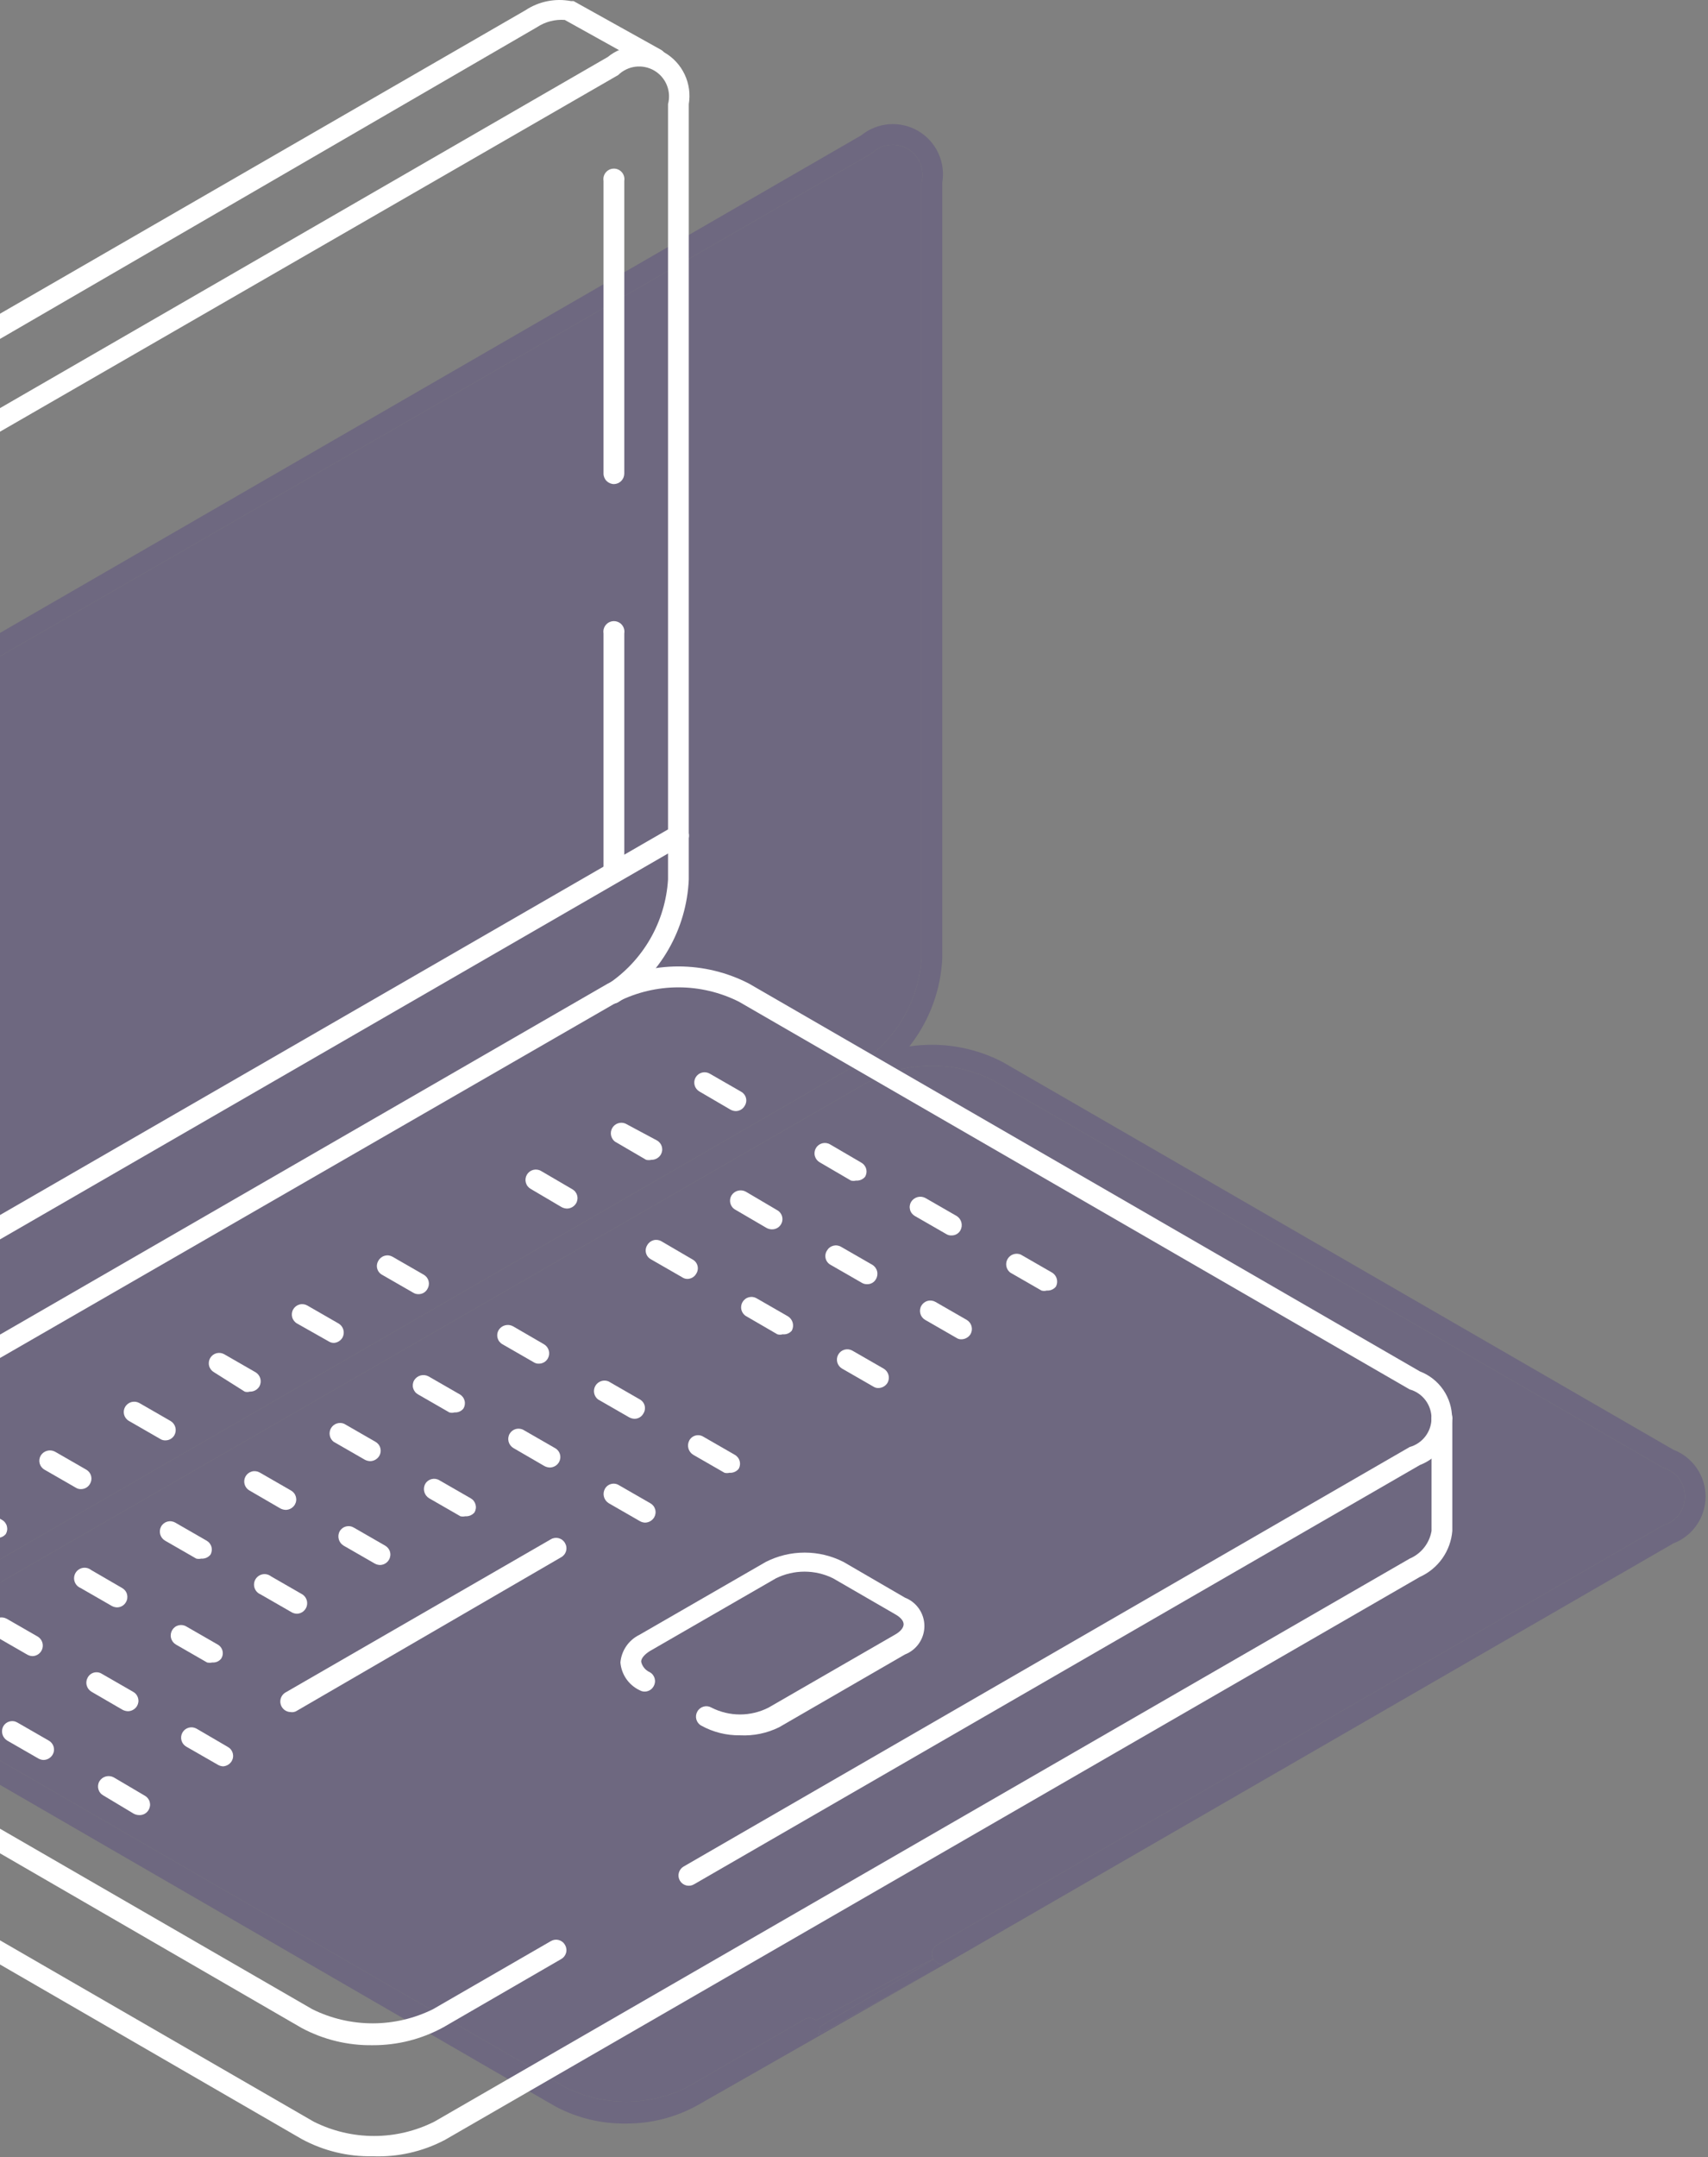 <svg width="358" height="452" viewBox="0 0 358 452" fill="none" xmlns="http://www.w3.org/2000/svg">
<rect x="0" y="0" width="358" height="452" fill="#808080" stroke="none"/>
<g opacity="0.2">
<path fill-rule="evenodd" clip-rule="evenodd" d="M-23.693 345.26C-24.221 345.674 -24.696 346.156 -25.103 346.697C-25.907 347.765 -26.419 349.024 -26.59 350.349C-26.388 351.629 -25.861 352.835 -25.058 353.851C-24.255 354.867 -23.204 355.66 -22.006 356.152L118.59 437.388C122.522 439.336 126.851 440.35 131.239 440.35C135.628 440.35 139.957 439.336 143.889 437.388L168.608 423.113C168.855 422.969 169.128 422.876 169.411 422.839C169.695 422.802 169.983 422.822 170.258 422.897C170.534 422.973 170.792 423.103 171.016 423.279C171.241 423.456 195.509 410.214 195.648 410.464C195.792 410.711 171.804 424.446 171.842 424.729C171.879 425.013 171.859 425.301 171.783 425.576C171.707 425.852 171.577 426.109 171.401 426.334C171.231 426.55 196.784 412.24 198.516 411.269C198.585 411.23 198.616 411.213 198.607 411.218L198.516 411.269L146.094 441.159C141.543 443.657 136.431 444.955 131.239 444.931C126.063 445.008 120.952 443.77 116.385 441.333L-23.863 360.156C-25.866 359.405 -27.592 358.062 -28.81 356.304C-30.029 354.547 -30.681 352.459 -30.681 350.32C-30.681 348.966 -30.42 347.632 -29.918 346.389C-31.299 346.3 -32.643 345.89 -33.843 345.186C-35.583 344.024 -36.976 342.412 -37.875 340.522C-38.774 338.633 -39.145 336.535 -38.949 334.452V171.98C-38.669 166.818 -37.152 161.799 -34.526 157.346C-31.901 152.893 -28.243 149.135 -23.863 146.391L180.503 28.367C182.157 27.017 184.183 26.203 186.312 26.033C188.44 25.864 190.569 26.347 192.416 27.418C194.263 28.49 195.739 30.099 196.648 32.031C197.557 33.962 197.856 36.125 197.505 38.231V200.703C197.274 205.859 195.81 210.884 193.236 215.357C192.45 216.722 191.567 218.024 190.597 219.253C192.158 219.021 193.74 218.904 195.328 218.904C200.489 218.904 205.573 220.144 210.154 222.519L350.75 303.755C352.734 304.516 354.44 305.86 355.644 307.611C356.848 309.362 357.492 311.436 357.492 313.561C357.492 315.686 356.848 317.761 355.644 319.511C354.44 321.262 352.734 322.607 350.75 323.367L198.607 411.218C198.577 411.236 198.547 411.253 198.516 411.269C198.297 411.385 198.059 411.463 197.812 411.499C197.532 411.539 197.246 411.524 196.971 411.454C196.696 411.384 196.438 411.26 196.211 411.09C195.984 410.92 195.792 410.708 195.648 410.464C195.503 410.22 195.407 409.95 195.367 409.669C195.327 409.389 195.342 409.103 195.412 408.828C195.482 408.553 195.605 408.295 195.775 408.068C195.945 407.841 196.158 407.649 196.402 407.504L348.603 319.596C349.92 319.227 351.08 318.438 351.906 317.348C352.733 316.259 353.18 314.929 353.18 313.561C353.18 312.194 352.733 310.864 351.906 309.774C351.08 308.685 349.92 307.895 348.603 307.527L208.007 226.291C204.073 224.316 199.731 223.287 195.328 223.287C191.243 223.287 187.21 224.173 183.506 225.879C183.243 226.059 182.977 226.235 182.708 226.408C182.477 226.546 182.226 226.639 181.966 226.685L-21.343 343.874C-21.512 344.077 -21.717 344.246 -21.948 344.374C-22.51 344.71 -23.094 345.005 -23.693 345.26ZM-26.23 341.736C-26.717 341.904 -27.222 342.022 -27.736 342.09C-29.058 342.262 -30.402 342.09 -31.638 341.589C-32.701 340.778 -33.533 339.704 -34.053 338.472C-34.572 337.241 -34.759 335.894 -34.597 334.568V172.096C-34.327 167.711 -33.043 163.449 -30.849 159.644C-28.654 155.838 -25.607 152.593 -21.948 150.163L182.708 32.139C183.689 31.175 184.959 30.561 186.323 30.391C187.688 30.221 189.07 30.504 190.257 31.197C191.445 31.889 192.371 32.953 192.895 34.224C193.418 35.495 193.509 36.904 193.153 38.231V200.703C192.882 205.088 191.599 209.35 189.404 213.155C187.341 216.732 184.526 219.814 181.156 222.19C180.937 222.297 180.719 222.407 180.503 222.519L-23.863 340.485C-24.707 340.801 -25.502 341.223 -26.23 341.736Z" fill="#260980"/>
<path d="M-27.736 342.09C-27.222 342.022 -26.717 341.904 -26.23 341.736C-25.502 341.223 -24.707 340.801 -23.863 340.485L180.503 222.519C180.719 222.407 180.937 222.297 181.156 222.19C184.526 219.814 187.341 216.732 189.404 213.155C191.599 209.35 192.882 205.088 193.153 200.703V38.231C193.509 36.904 193.418 35.495 192.895 34.224C192.371 32.953 191.445 31.889 190.257 31.197C189.07 30.504 187.688 30.221 186.323 30.391C184.959 30.561 183.689 31.175 182.708 32.139L-21.948 150.163C-25.607 152.593 -28.654 155.838 -30.849 159.644C-33.043 163.449 -34.327 167.711 -34.597 172.096V334.568C-34.759 335.894 -34.572 337.241 -34.053 338.472C-33.533 339.704 -32.701 340.778 -31.638 341.589C-30.402 342.09 -29.058 342.262 -27.736 342.09Z" fill="#260980"/>
<path d="M-23.693 345.26C-24.221 345.674 -24.696 346.156 -25.103 346.697C-25.907 347.765 -26.419 349.024 -26.59 350.349C-26.388 351.629 -25.861 352.835 -25.058 353.851C-24.255 354.867 -23.204 355.66 -22.006 356.152L118.59 437.388C122.522 439.336 126.851 440.35 131.239 440.35C135.628 440.35 139.957 439.336 143.889 437.388L168.608 423.113C168.855 422.969 169.128 422.876 169.411 422.839C169.695 422.802 169.983 422.822 170.258 422.897C170.534 422.973 170.792 423.103 171.016 423.279C171.241 423.456 195.509 410.214 195.648 410.464C195.503 410.22 195.407 409.95 195.367 409.669C195.327 409.389 195.342 409.103 195.412 408.828C195.482 408.553 195.605 408.295 195.775 408.068C195.945 407.841 196.158 407.649 196.402 407.504L348.603 319.596C349.92 319.227 351.08 318.438 351.906 317.348C352.733 316.259 353.18 314.929 353.18 313.561C353.18 312.194 352.733 310.864 351.906 309.774C351.08 308.685 349.92 307.895 348.603 307.527L208.007 226.291C204.073 224.316 199.731 223.287 195.328 223.287C191.243 223.287 187.21 224.173 183.506 225.879C183.243 226.059 182.977 226.235 182.708 226.408C182.477 226.546 182.226 226.639 181.966 226.685L-21.343 343.874C-21.512 344.077 -21.717 344.246 -21.948 344.374C-22.51 344.71 -23.094 345.005 -23.693 345.26Z" fill="#260980"/>
<path d="M195.648 410.464C195.792 410.711 171.804 424.446 171.842 424.729C171.879 425.013 171.859 425.301 171.783 425.576C171.707 425.852 171.577 426.109 171.401 426.334C171.231 426.55 196.784 412.24 198.516 411.269C198.297 411.385 198.059 411.463 197.812 411.499C197.532 411.539 197.246 411.524 196.971 411.454C196.696 411.384 196.438 411.26 196.211 411.09C195.984 410.92 195.792 410.708 195.648 410.464Z" fill="#260980"/>
</g>
<path d="M78.105 428.517C72.929 428.595 67.818 427.357 63.251 424.92L-76.997 343.742C-79 342.992 -80.726 341.648 -81.944 339.891C-83.163 338.133 -83.816 336.045 -83.816 333.907C-83.816 331.768 -83.163 329.68 -81.944 327.923C-80.726 326.165 -79 324.821 -76.997 324.071L127.369 206.105C131.95 203.73 137.034 202.49 142.194 202.49C147.354 202.49 152.439 203.73 157.02 206.105L297.615 287.341C299.599 288.102 301.306 289.446 302.51 291.197C303.713 292.948 304.358 295.023 304.358 297.147C304.358 299.272 303.713 301.347 302.51 303.098C301.306 304.848 299.599 306.193 297.615 306.954L145.473 394.804C145.229 394.949 144.959 395.045 144.678 395.085C144.397 395.125 144.112 395.11 143.837 395.04C143.562 394.97 143.304 394.846 143.077 394.677C142.85 394.507 142.658 394.294 142.513 394.05C142.369 393.806 142.273 393.536 142.233 393.256C142.192 392.975 142.208 392.689 142.278 392.414C142.348 392.139 142.471 391.881 142.641 391.654C142.811 391.427 143.024 391.236 143.268 391.091L295.469 303.182C296.785 302.813 297.946 302.024 298.772 300.934C299.598 299.845 300.046 298.515 300.046 297.147C300.046 295.78 299.598 294.45 298.772 293.36C297.946 292.271 296.785 291.482 295.469 291.113L154.873 209.877C150.938 207.902 146.597 206.873 142.194 206.873C137.792 206.873 133.45 207.902 129.516 209.877L-75.14 327.843C-76.367 328.375 -77.434 329.216 -78.237 330.284C-79.041 331.352 -79.553 332.61 -79.724 333.936C-79.523 335.215 -78.995 336.421 -78.192 337.437C-77.389 338.453 -76.338 339.246 -75.14 339.738L65.456 420.974C69.388 422.922 73.717 423.936 78.105 423.936C82.493 423.936 86.823 422.922 90.755 420.974L115.473 406.7C115.72 406.556 115.993 406.462 116.277 406.425C116.56 406.388 116.848 406.408 117.124 406.484C117.4 406.559 117.657 406.689 117.882 406.866C118.107 407.042 118.294 407.262 118.433 407.512C118.577 407.759 118.67 408.032 118.707 408.315C118.744 408.599 118.725 408.887 118.649 409.162C118.573 409.438 118.443 409.696 118.267 409.921C118.09 410.145 117.87 410.333 117.62 410.471L92.96 424.745C88.409 427.243 83.296 428.541 78.105 428.517Z" fill="white"/>
<path d="M78.105 451.785C72.926 451.892 67.808 450.652 63.251 448.188L-76.997 367.068C-78.918 366.196 -80.566 364.817 -81.762 363.079C-82.958 361.341 -83.658 359.31 -83.786 357.204V333.994C-83.794 333.707 -83.744 333.422 -83.639 333.154C-83.535 332.887 -83.378 332.643 -83.178 332.438C-82.978 332.232 -82.739 332.069 -82.474 331.958C-82.21 331.846 -81.926 331.789 -81.639 331.789C-81.054 331.789 -80.493 332.021 -80.08 332.435C-79.666 332.848 -79.434 333.409 -79.434 333.994V357.204C-79.263 358.529 -78.751 359.788 -77.947 360.856C-77.143 361.924 -76.076 362.765 -74.85 363.297L65.746 444.532C69.67 446.507 74.002 447.535 78.395 447.535C82.788 447.535 87.121 446.507 91.045 444.532L295.469 326.566C296.658 326.06 297.7 325.264 298.501 324.25C299.302 323.236 299.836 322.038 300.053 320.764V297.554C300.001 297.238 300.019 296.915 300.104 296.607C300.19 296.299 300.341 296.013 300.548 295.77C300.755 295.526 301.013 295.33 301.303 295.196C301.593 295.062 301.909 294.992 302.229 294.992C302.548 294.992 302.864 295.062 303.155 295.196C303.445 295.33 303.702 295.526 303.909 295.77C304.116 296.013 304.268 296.299 304.353 296.607C304.439 296.915 304.456 297.238 304.405 297.554V320.764C304.236 322.829 303.518 324.812 302.324 326.506C301.13 328.2 299.504 329.543 297.616 330.396L93.25 448.362C88.591 450.815 83.367 451.996 78.105 451.785Z" fill="white"/>
<path d="M-82.277 329.991C-83.927 330.03 -85.554 329.608 -86.977 328.773C-88.717 327.61 -90.11 325.998 -91.009 324.109C-91.908 322.219 -92.279 320.121 -92.083 318.038V155.567C-91.803 150.405 -90.286 145.386 -87.66 140.932C-85.035 136.479 -81.378 132.722 -76.997 129.977L127.369 11.954C129.023 10.603 131.049 9.789 133.177 9.62C135.306 9.45 137.435 9.933 139.282 11.005C141.129 12.076 142.605 13.685 143.514 15.617C144.423 17.549 144.722 19.712 144.371 21.818V184.289C144.14 189.445 142.676 194.47 140.101 198.943C137.527 203.416 133.917 207.206 129.574 209.994C129.073 210.293 128.475 210.381 127.91 210.24C127.344 210.099 126.858 209.739 126.557 209.24C126.278 208.729 126.207 208.131 126.359 207.569C126.51 207.007 126.872 206.525 127.369 206.223C131.029 203.793 134.075 200.547 136.27 196.742C138.465 192.936 139.748 188.674 140.019 184.289V21.818C140.374 20.49 140.284 19.082 139.76 17.811C139.237 16.539 138.31 15.476 137.123 14.783C135.936 14.09 134.553 13.807 133.189 13.977C131.825 14.148 130.555 14.762 129.574 15.725L-75.082 133.749C-78.742 136.179 -81.788 139.424 -83.983 143.23C-86.178 147.036 -87.461 151.298 -87.731 155.683V318.154C-87.894 319.481 -87.706 320.827 -87.187 322.059C-86.668 323.29 -85.835 324.365 -84.772 325.175C-83.537 325.676 -82.192 325.849 -80.871 325.676C-79.549 325.503 -78.294 324.991 -77.229 324.189C-76.982 324.045 -76.709 323.951 -76.425 323.914C-76.142 323.877 -75.854 323.897 -75.578 323.973C-75.303 324.048 -75.045 324.178 -74.82 324.355C-74.596 324.531 -74.408 324.751 -74.269 325.001C-74.126 325.248 -74.032 325.521 -73.995 325.804C-73.958 326.088 -73.978 326.376 -74.053 326.652C-74.129 326.927 -74.259 327.185 -74.436 327.41C-74.612 327.634 -74.832 327.822 -75.082 327.96C-77.26 329.259 -79.742 329.96 -82.277 329.991Z" fill="white"/>
<path d="M-30.577 88.082C-30.963 88.077 -31.343 87.974 -31.678 87.781C-32.013 87.588 -32.293 87.312 -32.492 86.98C-32.636 86.733 -32.729 86.46 -32.766 86.176C-32.803 85.893 -32.783 85.605 -32.708 85.329C-32.632 85.054 -32.502 84.796 -32.325 84.571C-32.149 84.346 -31.929 84.159 -31.679 84.02L110.135 2.146C112.954 0.282 116.39 -0.405 119.709 0.232H120.232L138.568 10.444C139.068 10.729 139.434 11.2 139.587 11.755C139.739 12.31 139.665 12.903 139.38 13.403C139.095 13.904 138.624 14.27 138.069 14.422C137.514 14.575 136.921 14.501 136.421 14.216L118.375 4.177C116.327 4.025 114.286 4.555 112.572 5.686L-29.416 88.082C-29.796 88.189 -30.197 88.189 -30.577 88.082Z" fill="white"/>
<path d="M-89.879 311.133C-90.265 311.128 -90.644 311.024 -90.98 310.831C-91.315 310.638 -91.595 310.362 -91.793 310.03C-91.938 309.783 -92.031 309.51 -92.068 309.227C-92.105 308.943 -92.085 308.655 -92.01 308.38C-91.934 308.104 -91.804 307.846 -91.627 307.622C-91.451 307.397 -91.231 307.21 -90.981 307.071L141.121 173.148C141.368 173.004 141.641 172.911 141.924 172.874C142.208 172.837 142.496 172.856 142.771 172.932C143.047 173.008 143.305 173.138 143.53 173.314C143.754 173.491 143.942 173.711 144.08 173.961C144.235 174.202 144.338 174.472 144.384 174.755C144.43 175.037 144.417 175.326 144.346 175.604C144.275 175.882 144.148 176.142 143.973 176.368C143.797 176.594 143.577 176.782 143.326 176.92L-88.602 310.843C-88.992 311.057 -89.434 311.157 -89.879 311.133Z" fill="white"/>
<path d="M-0.693 322.215C-1.053 322.32 -1.436 322.32 -1.796 322.215L-8.353 318.443C-8.604 318.306 -8.824 318.118 -8.999 317.891C-9.175 317.665 -9.302 317.405 -9.373 317.127C-9.443 316.85 -9.456 316.561 -9.411 316.278C-9.365 315.995 -9.261 315.725 -9.107 315.484C-8.968 315.234 -8.781 315.014 -8.556 314.838C-8.331 314.661 -8.074 314.531 -7.798 314.455C-7.522 314.38 -7.234 314.36 -6.951 314.397C-6.668 314.434 -6.394 314.527 -6.148 314.672L0.409 318.443C0.659 318.582 0.879 318.769 1.056 318.994C1.232 319.219 1.362 319.476 1.438 319.752C1.513 320.028 1.533 320.316 1.496 320.599C1.459 320.882 1.366 321.156 1.222 321.403C0.991 321.681 0.696 321.9 0.363 322.042C0.03 322.183 -0.332 322.242 -0.693 322.215Z" fill="white"/>
<path d="M17.005 312.002C16.616 312.024 16.23 311.922 15.902 311.712L9.345 307.941C9.095 307.802 8.876 307.615 8.699 307.39C8.522 307.165 8.392 306.907 8.317 306.632C8.241 306.356 8.221 306.068 8.258 305.785C8.296 305.501 8.389 305.228 8.533 304.981C8.835 304.484 9.317 304.122 9.879 303.971C10.441 303.819 11.039 303.89 11.55 304.169L18.107 307.941C18.352 308.084 18.566 308.275 18.737 308.502C18.908 308.729 19.032 308.988 19.102 309.263C19.172 309.538 19.187 309.824 19.146 310.105C19.105 310.387 19.008 310.656 18.861 310.9C18.677 311.231 18.408 311.508 18.082 311.702C17.756 311.895 17.384 311.999 17.005 312.002Z" fill="white"/>
<path d="M34.702 301.79C34.313 301.811 33.928 301.71 33.599 301.5L27.043 297.728C26.793 297.589 26.573 297.402 26.396 297.177C26.22 296.953 26.09 296.695 26.014 296.419C25.939 296.144 25.919 295.856 25.956 295.572C25.993 295.289 26.086 295.016 26.23 294.769C26.521 294.275 26.993 293.915 27.545 293.763C28.098 293.612 28.687 293.681 29.19 293.956L35.746 297.728C36.24 298.019 36.6 298.491 36.752 299.043C36.904 299.595 36.834 300.185 36.559 300.687C36.374 301.019 36.105 301.295 35.779 301.489C35.453 301.683 35.081 301.786 34.702 301.79Z" fill="white"/>
<path d="M52.342 291.579C52.002 291.682 51.638 291.682 51.298 291.579L44.857 287.517C44.357 287.232 43.99 286.76 43.838 286.205C43.685 285.65 43.76 285.058 44.044 284.557C44.329 284.057 44.801 283.691 45.356 283.538C45.911 283.386 46.504 283.46 47.004 283.745L53.561 287.517C54.054 287.808 54.414 288.28 54.566 288.832C54.718 289.384 54.648 289.974 54.373 290.476C54.165 290.825 53.866 291.112 53.509 291.306C53.151 291.5 52.748 291.594 52.342 291.579Z" fill="white"/>
<path d="M70.04 281.366C69.652 281.38 69.268 281.279 68.937 281.076L62.264 277.304C61.764 277.019 61.398 276.548 61.245 275.993C61.093 275.438 61.167 274.845 61.452 274.345C61.737 273.845 62.209 273.478 62.764 273.326C63.319 273.173 63.911 273.248 64.411 273.532L70.968 277.304C71.462 277.595 71.822 278.067 71.974 278.619C72.125 279.172 72.056 279.761 71.781 280.263C71.598 280.572 71.346 280.833 71.043 281.024C70.74 281.216 70.397 281.333 70.04 281.366Z" fill="white"/>
<path d="M87.738 271.153C87.35 271.167 86.966 271.066 86.635 270.863L80.078 267.092C79.827 266.954 79.607 266.766 79.432 266.54C79.256 266.313 79.129 266.053 79.058 265.776C78.988 265.498 78.975 265.209 79.02 264.926C79.066 264.644 79.169 264.373 79.324 264.132C79.463 263.882 79.65 263.663 79.875 263.486C80.1 263.309 80.357 263.179 80.633 263.104C80.909 263.028 81.197 263.008 81.48 263.045C81.763 263.082 82.037 263.176 82.283 263.32L88.84 267.092C89.085 267.235 89.299 267.426 89.47 267.653C89.641 267.88 89.765 268.138 89.835 268.414C89.906 268.689 89.92 268.975 89.879 269.256C89.838 269.537 89.741 269.807 89.595 270.051C89.415 270.386 89.147 270.666 88.82 270.861C88.492 271.055 88.118 271.156 87.738 271.153Z" fill="white"/>
<path d="M6.85 346.992C6.464 346.986 6.086 346.886 5.747 346.702L-0.809 342.93C-1.303 342.639 -1.663 342.167 -1.815 341.615C-1.967 341.063 -1.897 340.473 -1.622 339.971C-1.32 339.473 -0.838 339.112 -0.276 338.96C0.286 338.809 0.885 338.88 1.395 339.158L7.952 342.93C8.348 343.183 8.653 343.556 8.822 343.994C8.992 344.432 9.017 344.913 8.894 345.366C8.771 345.819 8.506 346.222 8.138 346.514C7.771 346.807 7.319 346.974 6.85 346.992Z" fill="white"/>
<path d="M24.548 336.78C24.162 336.774 23.784 336.674 23.445 336.49L16.888 332.718C16.597 332.598 16.336 332.416 16.121 332.186C15.906 331.956 15.742 331.683 15.642 331.384C15.541 331.086 15.506 330.769 15.538 330.456C15.57 330.143 15.669 329.84 15.828 329.568C15.987 329.296 16.202 329.061 16.46 328.88C16.717 328.698 17.01 328.574 17.319 328.515C17.629 328.456 17.947 328.464 18.253 328.538C18.559 328.613 18.846 328.752 19.093 328.946L25.592 332.718C25.842 332.857 26.062 333.044 26.238 333.269C26.415 333.494 26.545 333.751 26.621 334.027C26.696 334.303 26.716 334.591 26.679 334.874C26.642 335.157 26.549 335.431 26.404 335.677C26.22 336.009 25.951 336.285 25.625 336.479C25.299 336.673 24.927 336.777 24.548 336.78Z" fill="white"/>
<path d="M42.188 326.567C41.844 326.644 41.487 326.644 41.144 326.567L34.587 322.795C34.093 322.504 33.733 322.032 33.581 321.48C33.43 320.928 33.499 320.338 33.774 319.836C33.913 319.586 34.1 319.366 34.325 319.189C34.55 319.013 34.807 318.883 35.083 318.807C35.359 318.732 35.647 318.712 35.93 318.749C36.214 318.786 36.487 318.879 36.734 319.023L43.291 322.795C43.54 322.934 43.76 323.121 43.937 323.346C44.113 323.57 44.243 323.828 44.319 324.104C44.395 324.38 44.414 324.667 44.377 324.951C44.34 325.234 44.247 325.507 44.103 325.754C43.872 326.033 43.577 326.252 43.244 326.394C42.911 326.535 42.549 326.594 42.188 326.567Z" fill="white"/>
<path d="M59.886 316.354C59.501 316.34 59.125 316.24 58.783 316.064L52.284 312.292C51.784 312.007 51.418 311.536 51.265 310.981C51.113 310.426 51.187 309.833 51.472 309.333C51.757 308.833 52.228 308.466 52.783 308.314C53.338 308.161 53.931 308.236 54.431 308.52L60.988 312.292C61.238 312.431 61.458 312.618 61.634 312.843C61.811 313.068 61.941 313.325 62.017 313.601C62.092 313.877 62.112 314.165 62.075 314.448C62.038 314.731 61.944 315.004 61.8 315.251C61.602 315.583 61.322 315.859 60.987 316.052C60.651 316.245 60.272 316.349 59.886 316.354Z" fill="white"/>
<path d="M77.583 306.143C77.199 306.128 76.823 306.029 76.481 305.852L69.924 302.081C69.505 301.752 69.219 301.282 69.12 300.759C69.02 300.235 69.113 299.694 69.382 299.234C69.651 298.774 70.077 298.427 70.582 298.257C71.087 298.087 71.637 298.105 72.129 298.309L78.686 302.081C78.936 302.22 79.156 302.407 79.332 302.631C79.509 302.856 79.639 303.114 79.714 303.39C79.79 303.665 79.81 303.953 79.773 304.237C79.736 304.52 79.642 304.793 79.498 305.04C79.3 305.372 79.02 305.648 78.684 305.841C78.349 306.034 77.97 306.138 77.583 306.143Z" fill="white"/>
<path d="M95.281 295.93C94.922 296.041 94.537 296.041 94.178 295.93L87.622 292.158C87.372 292.019 87.152 291.832 86.975 291.607C86.799 291.382 86.669 291.125 86.593 290.849C86.517 290.573 86.498 290.285 86.535 290.002C86.572 289.719 86.665 289.445 86.809 289.199C87.111 288.701 87.593 288.339 88.155 288.188C88.717 288.037 89.316 288.108 89.827 288.386L96.383 292.158C96.629 292.301 96.843 292.492 97.013 292.719C97.184 292.946 97.308 293.205 97.379 293.48C97.449 293.755 97.464 294.042 97.422 294.323C97.381 294.604 97.284 294.874 97.138 295.117C96.919 295.395 96.635 295.615 96.311 295.756C95.987 295.898 95.633 295.958 95.281 295.93Z" fill="white"/>
<path d="M112.979 285.717C112.59 285.738 112.205 285.637 111.877 285.427L105.32 281.655C105.07 281.516 104.85 281.329 104.673 281.104C104.497 280.879 104.367 280.622 104.291 280.346C104.216 280.071 104.196 279.783 104.233 279.499C104.27 279.216 104.363 278.943 104.507 278.696C104.809 278.198 105.291 277.836 105.853 277.685C106.415 277.534 107.014 277.605 107.525 277.883L114.023 281.655C114.517 281.946 114.877 282.418 115.029 282.97C115.181 283.522 115.111 284.112 114.836 284.614C114.651 284.946 114.382 285.222 114.056 285.416C113.73 285.61 113.358 285.713 112.979 285.717Z" fill="white"/>
<path d="M9.113 368.752C8.747 368.736 8.39 368.637 8.068 368.461L1.512 364.69C1.014 364.388 0.652 363.906 0.501 363.344C0.35 362.782 0.421 362.183 0.699 361.672C0.843 361.427 1.034 361.213 1.261 361.042C1.488 360.872 1.746 360.748 2.021 360.677C2.297 360.607 2.583 360.592 2.864 360.634C3.145 360.675 3.415 360.772 3.659 360.918L10.215 364.69C10.465 364.829 10.685 365.016 10.862 365.24C11.038 365.465 11.168 365.723 11.244 365.999C11.319 366.274 11.339 366.562 11.302 366.846C11.265 367.129 11.172 367.402 11.028 367.649C10.829 367.981 10.549 368.257 10.214 368.45C9.879 368.643 9.5 368.747 9.113 368.752Z" fill="white"/>
<path d="M26.811 358.539C26.427 358.525 26.05 358.426 25.708 358.249L19.21 354.478C18.958 354.333 18.737 354.141 18.559 353.911C18.382 353.681 18.252 353.418 18.177 353.138C18.101 352.857 18.082 352.565 18.12 352.277C18.157 351.989 18.252 351.712 18.397 351.46C18.535 351.209 18.723 350.989 18.949 350.814C19.175 350.638 19.435 350.511 19.713 350.44C19.991 350.37 20.28 350.357 20.562 350.402C20.845 350.448 21.115 350.552 21.357 350.706L27.913 354.478C28.163 354.616 28.383 354.804 28.56 355.028C28.736 355.253 28.866 355.511 28.942 355.787C29.017 356.062 29.037 356.35 29 356.633C28.963 356.917 28.87 357.19 28.726 357.437C28.527 357.769 28.247 358.045 27.912 358.238C27.577 358.431 27.198 358.535 26.811 358.539Z" fill="white"/>
<path d="M44.509 348.327C44.146 348.405 43.77 348.405 43.406 348.327L36.85 344.555C36.351 344.254 35.991 343.768 35.85 343.202C35.708 342.637 35.797 342.038 36.095 341.538C36.239 341.293 36.43 341.079 36.657 340.908C36.883 340.737 37.142 340.613 37.417 340.543C37.693 340.473 37.979 340.458 38.26 340.499C38.541 340.54 38.811 340.637 39.054 340.784L45.611 344.555C45.862 344.693 46.083 344.881 46.258 345.107C46.434 345.333 46.561 345.593 46.632 345.871C46.702 346.148 46.715 346.438 46.669 346.72C46.624 347.003 46.52 347.273 46.366 347.515C46.147 347.792 45.863 348.012 45.539 348.154C45.215 348.295 44.861 348.355 44.509 348.327Z" fill="white"/>
<path d="M62.264 338.114C61.879 338.109 61.5 338.009 61.162 337.824L54.605 334.053C54.314 333.932 54.052 333.751 53.837 333.521C53.622 333.291 53.459 333.017 53.358 332.719C53.258 332.42 53.223 332.104 53.255 331.79C53.287 331.477 53.386 331.174 53.545 330.903C53.704 330.631 53.919 330.396 54.176 330.214C54.433 330.033 54.727 329.908 55.036 329.849C55.345 329.79 55.664 329.798 55.97 329.873C56.276 329.947 56.562 330.087 56.81 330.281L63.367 334.053C63.763 334.305 64.067 334.678 64.237 335.116C64.406 335.554 64.431 336.035 64.308 336.489C64.185 336.942 63.92 337.344 63.553 337.637C63.185 337.929 62.734 338.096 62.264 338.114Z" fill="white"/>
<path d="M79.672 327.902C79.287 327.896 78.908 327.796 78.57 327.612L72.013 323.84C71.515 323.538 71.153 323.056 71.002 322.494C70.851 321.932 70.922 321.333 71.2 320.823C71.344 320.577 71.535 320.363 71.762 320.192C71.989 320.022 72.247 319.898 72.522 319.827C72.798 319.757 73.084 319.742 73.365 319.784C73.646 319.825 73.916 319.922 74.16 320.068L80.717 323.84C80.966 323.979 81.186 324.166 81.363 324.391C81.539 324.615 81.669 324.873 81.745 325.149C81.821 325.424 81.841 325.712 81.803 325.996C81.766 326.279 81.673 326.552 81.529 326.799C81.34 327.127 81.07 327.4 80.745 327.593C80.419 327.786 80.05 327.893 79.672 327.902Z" fill="white"/>
<path d="M97.544 317.689C97.2 317.767 96.843 317.767 96.499 317.689L89.942 313.917C89.445 313.615 89.083 313.133 88.932 312.572C88.781 312.01 88.852 311.411 89.13 310.9C89.274 310.655 89.464 310.441 89.691 310.27C89.918 310.099 90.177 309.975 90.452 309.905C90.727 309.835 91.014 309.82 91.295 309.861C91.576 309.903 91.846 309.999 92.089 310.146L98.646 313.917C98.896 314.056 99.116 314.243 99.292 314.468C99.469 314.693 99.599 314.951 99.675 315.226C99.75 315.502 99.77 315.79 99.733 316.073C99.696 316.357 99.603 316.63 99.459 316.877C99.228 317.155 98.933 317.375 98.6 317.516C98.267 317.657 97.905 317.717 97.544 317.689Z" fill="white"/>
<path d="M115.242 307.476C114.857 307.462 114.481 307.363 114.139 307.186L107.64 303.415C107.388 303.27 107.167 303.078 106.99 302.848C106.813 302.618 106.683 302.355 106.607 302.075C106.532 301.794 106.512 301.502 106.55 301.214C106.588 300.926 106.682 300.648 106.828 300.397C106.971 300.152 107.162 299.938 107.389 299.767C107.616 299.596 107.875 299.472 108.15 299.402C108.425 299.332 108.712 299.317 108.993 299.358C109.274 299.4 109.544 299.496 109.787 299.643L116.344 303.415C116.594 303.553 116.814 303.74 116.99 303.965C117.167 304.19 117.297 304.448 117.372 304.723C117.448 304.999 117.468 305.287 117.431 305.57C117.394 305.854 117.3 306.127 117.156 306.374C116.958 306.706 116.678 306.982 116.343 307.175C116.007 307.368 115.628 307.472 115.242 307.476Z" fill="white"/>
<path d="M132.939 297.265C132.575 297.242 132.219 297.143 131.895 296.974L125.338 293.203C124.919 292.874 124.633 292.404 124.533 291.881C124.434 291.357 124.527 290.816 124.796 290.356C125.065 289.896 125.491 289.549 125.996 289.379C126.501 289.209 127.051 289.227 127.543 289.431L134.1 293.203C134.351 293.34 134.571 293.528 134.747 293.755C134.922 293.981 135.049 294.241 135.12 294.519C135.191 294.796 135.203 295.085 135.158 295.368C135.112 295.651 135.009 295.921 134.854 296.162C134.67 296.506 134.393 296.792 134.054 296.987C133.716 297.182 133.33 297.278 132.939 297.265Z" fill="white"/>
<path d="M29.132 380.298C28.746 380.293 28.368 380.193 28.029 380.008L21.647 376.179C21.397 376.04 21.177 375.853 21 375.628C20.824 375.403 20.694 375.146 20.618 374.87C20.543 374.594 20.523 374.306 20.56 374.023C20.597 373.74 20.69 373.466 20.834 373.22C21.136 372.722 21.618 372.36 22.18 372.209C22.742 372.058 23.341 372.129 23.852 372.407L30.351 376.237C30.6 376.376 30.82 376.563 30.997 376.788C31.173 377.012 31.303 377.27 31.379 377.546C31.455 377.821 31.474 378.109 31.437 378.393C31.4 378.676 31.307 378.949 31.163 379.196C30.965 379.554 30.668 379.848 30.308 380.044C29.949 380.239 29.54 380.327 29.132 380.298Z" fill="white"/>
<path d="M46.772 370.086C46.406 370.071 46.048 369.971 45.727 369.795L39.054 365.966C38.554 365.681 38.188 365.209 38.035 364.654C37.883 364.099 37.957 363.507 38.242 363.006C38.527 362.506 38.998 362.14 39.553 361.987C40.108 361.835 40.701 361.909 41.201 362.194L47.758 366.024C48.008 366.162 48.228 366.35 48.404 366.574C48.581 366.799 48.711 367.057 48.787 367.332C48.862 367.608 48.882 367.896 48.845 368.18C48.808 368.463 48.715 368.736 48.571 368.983C48.383 369.299 48.121 369.565 47.807 369.757C47.494 369.949 47.139 370.062 46.772 370.086Z" fill="white"/>
<path d="M135.202 319.024C134.836 319.009 134.479 318.909 134.158 318.734L127.601 314.962C127.104 314.66 126.742 314.178 126.59 313.616C126.439 313.054 126.51 312.456 126.789 311.945C126.926 311.694 127.114 311.473 127.34 311.298C127.567 311.122 127.827 310.995 128.104 310.925C128.382 310.854 128.671 310.841 128.954 310.887C129.236 310.932 129.507 311.036 129.748 311.19L136.305 314.962C136.555 315.101 136.774 315.288 136.951 315.513C137.128 315.737 137.258 315.995 137.333 316.271C137.409 316.546 137.429 316.834 137.392 317.118C137.354 317.401 137.261 317.674 137.117 317.921C136.919 318.253 136.639 318.529 136.303 318.722C135.968 318.915 135.589 319.019 135.202 319.024Z" fill="white"/>
<path d="M152.9 308.579C152.557 308.665 152.199 308.665 151.856 308.579L145.299 304.808C144.802 304.506 144.44 304.024 144.288 303.462C144.137 302.9 144.208 302.301 144.487 301.79C144.624 301.539 144.812 301.319 145.038 301.144C145.265 300.968 145.525 300.841 145.802 300.77C146.08 300.7 146.369 300.687 146.652 300.732C146.934 300.778 147.205 300.881 147.446 301.036L154.003 304.808C154.253 304.946 154.472 305.134 154.649 305.358C154.826 305.583 154.956 305.841 155.031 306.117C155.107 306.392 155.127 306.68 155.09 306.964C155.053 307.247 154.959 307.52 154.815 307.767C154.584 308.046 154.29 308.265 153.957 308.406C153.623 308.548 153.261 308.607 152.9 308.579Z" fill="white"/>
<path d="M118.839 253.223C118.455 253.209 118.078 253.109 117.736 252.933L111.238 249.103C110.99 248.962 110.772 248.774 110.598 248.549C110.423 248.324 110.294 248.066 110.219 247.792C110.143 247.517 110.123 247.23 110.158 246.947C110.193 246.664 110.284 246.391 110.425 246.144C110.566 245.896 110.755 245.679 110.98 245.504C111.205 245.329 111.462 245.2 111.737 245.125C112.011 245.049 112.298 245.029 112.581 245.064C112.864 245.1 113.137 245.19 113.385 245.331L119.941 249.161C120.191 249.3 120.411 249.487 120.588 249.712C120.764 249.936 120.894 250.194 120.97 250.47C121.046 250.746 121.065 251.033 121.028 251.317C120.991 251.6 120.898 251.874 120.754 252.12C120.555 252.452 120.275 252.728 119.94 252.921C119.605 253.114 119.226 253.218 118.839 253.223Z" fill="white"/>
<path d="M136.537 243.01C136.174 243.089 135.798 243.089 135.434 243.01L128.877 239.181C128.458 238.852 128.173 238.382 128.073 237.859C127.973 237.335 128.067 236.793 128.335 236.333C128.604 235.873 129.031 235.526 129.536 235.357C130.041 235.187 130.59 235.205 131.082 235.409L137.697 238.949C137.947 239.087 138.167 239.275 138.344 239.499C138.52 239.724 138.65 239.982 138.726 240.257C138.801 240.533 138.821 240.821 138.784 241.104C138.747 241.388 138.654 241.661 138.51 241.908C138.306 242.248 138.017 242.53 137.671 242.723C137.324 242.917 136.933 243.016 136.537 243.01Z" fill="white"/>
<path d="M154.235 232.798C153.85 232.792 153.471 232.692 153.133 232.508L146.576 228.678C146.083 228.386 145.727 227.91 145.586 227.355C145.444 226.8 145.529 226.211 145.822 225.719C146.114 225.226 146.59 224.87 147.145 224.729C147.7 224.587 148.288 224.672 148.781 224.964L155.338 228.736C155.589 228.874 155.809 229.062 155.985 229.288C156.16 229.514 156.287 229.774 156.358 230.052C156.429 230.329 156.441 230.618 156.396 230.901C156.35 231.184 156.247 231.454 156.092 231.695C155.908 232.027 155.639 232.303 155.312 232.497C154.986 232.691 154.615 232.794 154.235 232.798Z" fill="white"/>
<path d="M144.08 267.962C143.686 267.962 143.301 267.84 142.978 267.613L136.421 263.842C136.17 263.704 135.95 263.516 135.774 263.29C135.599 263.064 135.472 262.804 135.401 262.526C135.33 262.248 135.317 261.959 135.363 261.677C135.409 261.394 135.512 261.124 135.667 260.882C135.805 260.633 135.993 260.413 136.217 260.236C136.442 260.06 136.7 259.93 136.975 259.854C137.251 259.778 137.539 259.759 137.822 259.796C138.106 259.833 138.379 259.926 138.626 260.07L145.183 263.9C145.434 264.037 145.654 264.225 145.83 264.452C146.005 264.678 146.132 264.938 146.203 265.216C146.274 265.493 146.286 265.782 146.241 266.065C146.195 266.348 146.092 266.618 145.937 266.859C145.753 267.19 145.484 267.467 145.157 267.661C144.831 267.854 144.46 267.958 144.08 267.962Z" fill="white"/>
<path d="M161.778 257.575C161.392 257.569 161.014 257.47 160.676 257.285L154.119 253.455C153.869 253.317 153.649 253.129 153.472 252.905C153.296 252.68 153.166 252.422 153.09 252.146C153.015 251.871 152.995 251.583 153.032 251.299C153.069 251.016 153.162 250.743 153.306 250.496C153.608 249.999 154.09 249.637 154.652 249.485C155.214 249.334 155.813 249.405 156.324 249.684L162.822 253.513C163.259 253.734 163.608 254.097 163.81 254.543C164.012 254.989 164.055 255.49 163.933 255.964C163.812 256.438 163.531 256.856 163.139 257.149C162.747 257.442 162.267 257.592 161.778 257.575Z" fill="white"/>
<path d="M179.418 247.363C179.074 247.44 178.717 247.44 178.374 247.363L171.817 243.533C171.317 243.248 170.95 242.776 170.798 242.221C170.645 241.666 170.72 241.074 171.004 240.574C171.289 240.073 171.761 239.707 172.316 239.554C172.871 239.402 173.463 239.476 173.964 239.761L180.521 243.591C180.77 243.73 180.99 243.917 181.167 244.142C181.343 244.366 181.473 244.624 181.549 244.9C181.625 245.175 181.644 245.463 181.607 245.747C181.57 246.03 181.477 246.303 181.333 246.55C181.102 246.829 180.808 247.048 180.474 247.189C180.141 247.331 179.779 247.39 179.418 247.363Z" fill="white"/>
<path d="M164.041 279.567C163.681 279.672 163.299 279.672 162.939 279.567L156.44 275.795C156.19 275.657 155.97 275.469 155.794 275.245C155.617 275.02 155.487 274.762 155.411 274.487C155.336 274.211 155.316 273.923 155.353 273.64C155.39 273.356 155.483 273.083 155.627 272.836C155.766 272.586 155.953 272.367 156.178 272.19C156.403 272.013 156.661 271.883 156.936 271.808C157.212 271.732 157.5 271.712 157.783 271.749C158.067 271.786 158.34 271.88 158.587 272.024L165.144 275.795C165.641 276.097 166.003 276.579 166.154 277.141C166.305 277.703 166.234 278.302 165.956 278.813C165.722 279.085 165.426 279.296 165.092 279.427C164.758 279.558 164.398 279.607 164.041 279.567Z" fill="white"/>
<path d="M181.739 269.064C181.351 269.078 180.967 268.977 180.636 268.774L174.079 265.002C173.828 264.864 173.608 264.676 173.433 264.45C173.257 264.224 173.13 263.964 173.059 263.686C172.989 263.409 172.976 263.12 173.021 262.837C173.067 262.554 173.17 262.284 173.325 262.043C173.464 261.793 173.651 261.573 173.876 261.396C174.1 261.22 174.358 261.09 174.634 261.014C174.909 260.939 175.197 260.919 175.481 260.956C175.764 260.993 176.037 261.086 176.284 261.23L182.841 265.002C183.34 265.303 183.7 265.79 183.841 266.355C183.982 266.92 183.894 267.519 183.596 268.019C183.413 268.348 183.143 268.62 182.815 268.804C182.487 268.989 182.115 269.079 181.739 269.064Z" fill="white"/>
<path d="M199.437 258.851C199.048 258.873 198.662 258.771 198.334 258.561L191.777 254.79C191.527 254.651 191.308 254.464 191.131 254.239C190.954 254.014 190.824 253.757 190.749 253.481C190.673 253.205 190.653 252.917 190.69 252.634C190.727 252.35 190.821 252.077 190.965 251.83C191.267 251.333 191.749 250.971 192.311 250.82C192.873 250.669 193.471 250.74 193.982 251.018L200.539 254.79C201.027 255.101 201.376 255.587 201.517 256.148C201.657 256.709 201.577 257.303 201.293 257.807C201.106 258.132 200.835 258.4 200.508 258.584C200.181 258.768 199.811 258.86 199.437 258.851Z" fill="white"/>
<path d="M184.118 290.823C183.748 290.836 183.383 290.735 183.073 290.533L176.516 286.761C176.016 286.477 175.65 286.005 175.497 285.45C175.345 284.895 175.419 284.302 175.704 283.802C175.989 283.302 176.461 282.935 177.015 282.783C177.57 282.631 178.163 282.705 178.663 282.99L185.22 286.761C185.713 287.053 186.074 287.524 186.226 288.077C186.377 288.629 186.308 289.219 186.033 289.721C185.834 290.053 185.554 290.329 185.219 290.522C184.884 290.715 184.505 290.818 184.118 290.823Z" fill="white"/>
<path d="M201.525 280.611C201.155 280.632 200.787 280.53 200.481 280.321L193.924 276.549C193.424 276.264 193.057 275.793 192.905 275.238C192.753 274.683 192.827 274.09 193.112 273.59C193.396 273.09 193.868 272.723 194.423 272.571C194.978 272.418 195.571 272.493 196.071 272.777L202.628 276.549C203.121 276.84 203.482 277.312 203.633 277.864C203.785 278.417 203.716 279.006 203.44 279.508C203.242 279.841 202.962 280.116 202.626 280.309C202.291 280.502 201.912 280.606 201.525 280.611Z" fill="white"/>
<path d="M219.397 270.398C219.037 270.503 218.655 270.503 218.295 270.398L211.738 266.627C211.319 266.298 211.033 265.828 210.933 265.305C210.834 264.781 210.927 264.239 211.196 263.779C211.465 263.319 211.891 262.972 212.396 262.802C212.901 262.632 213.451 262.651 213.943 262.855L220.5 266.627C220.993 266.918 221.354 267.389 221.505 267.942C221.657 268.494 221.588 269.084 221.312 269.586C221.081 269.865 220.787 270.084 220.454 270.225C220.12 270.367 219.758 270.426 219.397 270.398Z" fill="white"/>
<path d="M60.872 358.714C60.403 358.696 59.951 358.528 59.584 358.236C59.216 357.943 58.951 357.541 58.828 357.088C58.705 356.634 58.73 356.154 58.899 355.715C59.069 355.277 59.373 354.905 59.77 354.652L115.474 322.506C115.721 322.361 115.994 322.268 116.277 322.231C116.561 322.194 116.849 322.214 117.124 322.289C117.4 322.365 117.658 322.495 117.883 322.672C118.107 322.848 118.295 323.068 118.433 323.318C118.577 323.565 118.671 323.838 118.708 324.121C118.745 324.405 118.725 324.693 118.649 324.968C118.574 325.244 118.444 325.502 118.267 325.727C118.09 325.951 117.871 326.139 117.621 326.277L62.265 358.423C62.063 358.561 61.836 358.657 61.597 358.707C61.358 358.757 61.112 358.759 60.872 358.714Z" fill="white"/>
<path d="M155.106 363.587C152.267 363.626 149.468 362.927 146.982 361.556C146.732 361.418 146.512 361.23 146.336 361.006C146.159 360.781 146.029 360.523 145.954 360.248C145.878 359.972 145.858 359.684 145.895 359.401C145.932 359.117 146.026 358.844 146.17 358.597C146.308 358.347 146.496 358.128 146.72 357.951C146.945 357.774 147.203 357.644 147.478 357.569C147.754 357.493 148.042 357.473 148.326 357.51C148.609 357.547 148.882 357.641 149.129 357.785C150.98 358.727 153.028 359.219 155.106 359.219C157.183 359.219 159.231 358.727 161.082 357.785L187.542 342.524C188.702 341.886 189.399 341.073 189.399 340.319C189.399 339.565 188.702 338.81 187.542 338.172L174.602 330.687C172.743 329.771 170.698 329.294 168.626 329.294C166.553 329.294 164.508 329.771 162.649 330.687L136.189 345.948C135.087 346.644 134.39 347.456 134.39 348.153C134.495 348.636 134.712 349.088 135.025 349.471C135.338 349.854 135.737 350.158 136.189 350.358C136.439 350.496 136.659 350.683 136.836 350.908C137.012 351.133 137.142 351.391 137.218 351.666C137.293 351.942 137.313 352.23 137.276 352.513C137.239 352.797 137.146 353.07 137.002 353.317C136.863 353.567 136.676 353.786 136.451 353.963C136.226 354.14 135.968 354.27 135.693 354.345C135.417 354.421 135.129 354.441 134.846 354.404C134.562 354.367 134.289 354.273 134.042 354.129C132.926 353.596 131.969 352.78 131.267 351.762C130.564 350.744 130.141 349.559 130.039 348.327C130.146 347.096 130.572 345.914 131.274 344.897C131.976 343.879 132.93 343.062 134.042 342.524L160.502 327.263C163.026 325.975 165.82 325.303 168.655 325.303C171.489 325.303 174.283 325.975 176.807 327.263L189.689 334.749C190.887 335.215 191.916 336.033 192.641 337.094C193.367 338.155 193.755 339.411 193.755 340.696C193.755 341.982 193.367 343.237 192.641 344.299C191.916 345.36 190.887 346.177 189.689 346.644L163.287 361.905C160.748 363.154 157.932 363.733 155.106 363.587Z" fill="white"/>
<path d="M128.703 184.927C128.119 184.927 127.558 184.694 127.144 184.281C126.731 183.867 126.498 183.307 126.498 182.722V132.704C126.447 132.388 126.464 132.065 126.55 131.757C126.635 131.449 126.787 131.163 126.994 130.92C127.201 130.676 127.458 130.48 127.749 130.346C128.039 130.212 128.355 130.142 128.674 130.142C128.994 130.142 129.31 130.212 129.6 130.346C129.89 130.48 130.148 130.676 130.355 130.92C130.562 131.163 130.713 131.449 130.799 131.757C130.884 132.065 130.902 132.388 130.85 132.704V182.722C130.85 183.297 130.626 183.849 130.225 184.261C129.824 184.673 129.278 184.912 128.703 184.927Z" fill="white"/>
<path d="M128.703 101.428C128.119 101.428 127.558 101.195 127.144 100.782C126.731 100.368 126.498 99.807 126.498 99.223V37.89C126.447 37.574 126.464 37.251 126.55 36.943C126.635 36.635 126.787 36.349 126.994 36.106C127.201 35.862 127.458 35.666 127.749 35.532C128.039 35.398 128.355 35.328 128.674 35.328C128.994 35.328 129.31 35.398 129.6 35.532C129.89 35.666 130.148 35.862 130.355 36.106C130.562 36.349 130.713 36.635 130.799 36.943C130.884 37.251 130.902 37.574 130.85 37.89V99.223C130.85 99.797 130.626 100.35 130.225 100.762C129.824 101.173 129.278 101.412 128.703 101.428Z" fill="white"/>
</svg>
